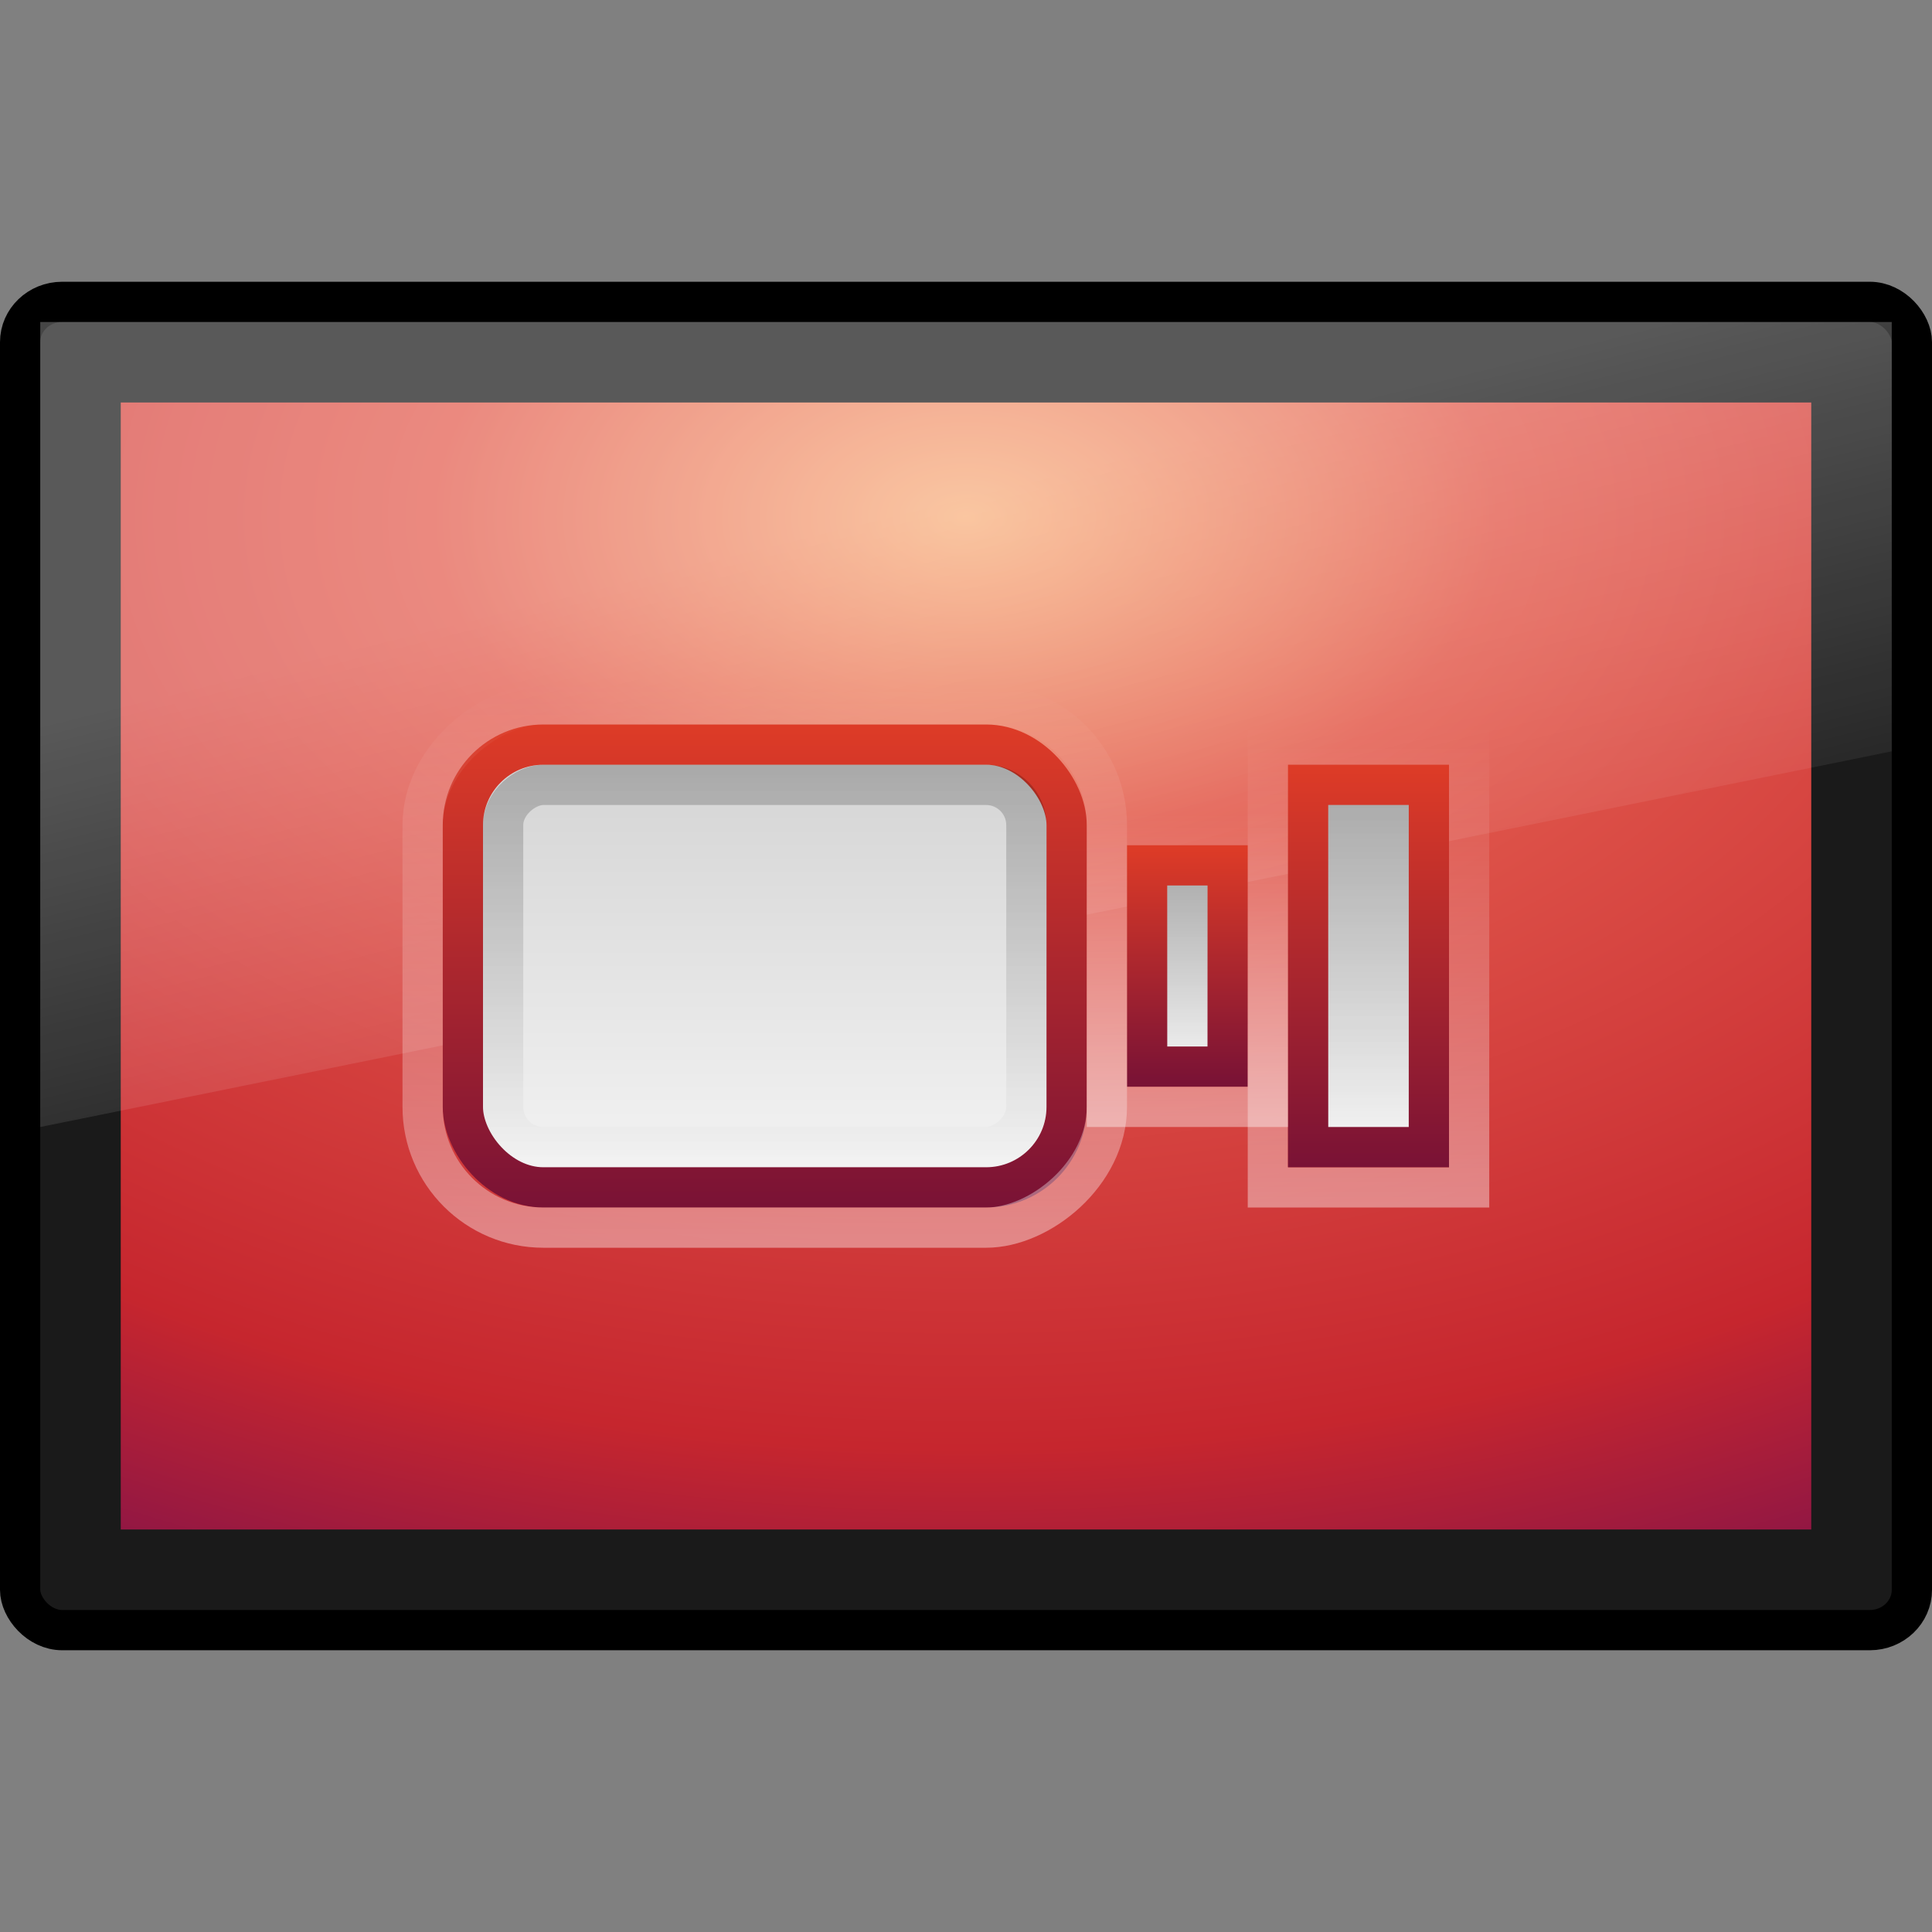 <?xml version="1.0" encoding="UTF-8" standalone="no"?>
<!-- Created with Inkscape (http://www.inkscape.org/) -->

<svg
   xmlns:dc="http://purl.org/dc/elements/1.1/"
   xmlns:cc="http://creativecommons.org/ns#"
   xmlns:rdf="http://www.w3.org/1999/02/22-rdf-syntax-ns#"
   xmlns:svg="http://www.w3.org/2000/svg"
   xmlns="http://www.w3.org/2000/svg"
   xmlns:xlink="http://www.w3.org/1999/xlink"
   xmlns:sodipodi="http://sodipodi.sourceforge.net/DTD/sodipodi-0.dtd"
   xmlns:inkscape="http://www.inkscape.org/namespaces/inkscape"
   sodipodi:docname="eidete.svg"
   inkscape:version="0.91 r"
   id="svg4569"
   height="48"
   width="48"
   version="1.1">
  <rect width="100%" height="100%" fill="#808080" stroke="none"/>
  <sodipodi:namedview
     pagecolor="#ffffff"
     bordercolor="#666666"
     borderopacity="1"
     objecttolerance="10"
     gridtolerance="10"
     guidetolerance="10"
     inkscape:pageopacity="0"
     inkscape:pageshadow="2"
     inkscape:window-width="1600"
     inkscape:window-height="841"
     id="namedview40"
     showgrid="false"
     inkscape:zoom="10"
     inkscape:cx="8.9818767"
     inkscape:cy="26.050721"
     inkscape:window-x="-4"
     inkscape:window-y="33"
     inkscape:window-maximized="1"
     inkscape:current-layer="svg4569"
     showguides="true"
     inkscape:guide-bbox="true"
     showborder="false" />
  <defs
     id="defs4571">
    <linearGradient
       id="linearGradient25098">
      <stop
         style="stop-color:#791235;stop-opacity:1;"
         offset="0"
         id="stop25100" />
      <stop
         style="stop-color:#dd3b27;stop-opacity:1;"
         offset="1"
         id="stop25102" />
    </linearGradient>
    <linearGradient
       id="linearGradient25074">
      <stop
         style="stop-color:#d3d3d3;stop-opacity:1;"
         offset="0"
         id="stop25076" />
      <stop
         style="stop-color:#f4f4f4;stop-opacity:1;"
         offset="1"
         id="stop25078" />
    </linearGradient>
    <linearGradient
       id="linearGradient25009">
      <stop
         style="stop-color:#f8b17e;stop-opacity:1;"
         offset="0"
         id="stop25011" />
      <stop
         id="stop25019"
         offset="0.25"
         style="stop-color:#e35d4f;stop-opacity:1;" />
      <stop
         id="stop25017"
         offset="0.716"
         style="stop-color:#c6262e;stop-opacity:1;" />
      <stop
         style="stop-color:#690b54;stop-opacity:1;"
         offset="1"
         id="stop25013" />
    </linearGradient>
    <linearGradient
       id="linearGradient3924">
      <stop
         id="stop3926"
         style="stop-color:#464646;stop-opacity:1"
         offset="0" />
      <stop
         id="stop3928"
         style="stop-color:#8c8c8c;stop-opacity:1"
         offset="0.35" />
      <stop
         id="stop3930"
         style="stop-color:#969696;stop-opacity:1"
         offset="0.51" />
      <stop
         id="stop3932"
         style="stop-color:#aaaaaa;stop-opacity:1"
         offset="0.62" />
      <stop
         id="stop3934"
         style="stop-color:#646464;stop-opacity:1"
         offset="1" />
    </linearGradient>
    <linearGradient
       id="linearGradient3912">
      <stop
         id="stop3914"
         style="stop-color:#787878;stop-opacity:1"
         offset="0" />
      <stop
         id="stop3916"
         style="stop-color:#bebebe;stop-opacity:1"
         offset="0.35" />
      <stop
         id="stop3918"
         style="stop-color:#c8c8c8;stop-opacity:1"
         offset="0.494" />
      <stop
         id="stop3920"
         style="stop-color:#e6e6e6;stop-opacity:1"
         offset="0.589" />
      <stop
         id="stop3922"
         style="stop-color:#8c8c8c;stop-opacity:1"
         offset="1" />
    </linearGradient>
    <linearGradient
       id="linearGradient6592-2-7">
      <stop
         id="stop6594-0-2"
         style="stop-color:#ffffff;stop-opacity:0.275"
         offset="0" />
      <stop
         id="stop6596-2-5"
         style="stop-color:#ffffff;stop-opacity:0"
         offset="1" />
    </linearGradient>
    <linearGradient
       id="linearGradient3342">
      <stop
         id="stop3344"
         style="stop-color:#ffffff;stop-opacity:0"
         offset="0" />
      <stop
         id="stop3346"
         style="stop-color:#ffffff;stop-opacity:1"
         offset="1" />
    </linearGradient>
    <linearGradient
       id="linearGradient10691-1">
      <stop
         id="stop10693-3"
         style="stop-color:#000000;stop-opacity:1"
         offset="0" />
      <stop
         id="stop10695-1"
         style="stop-color:#000000;stop-opacity:0"
         offset="1" />
    </linearGradient>
    <linearGradient
       id="linearGradient6712">
      <stop
         id="stop6714"
         style="stop-color:#ff5a5a;stop-opacity:1;"
         offset="0" />
      <stop
         id="stop6716"
         style="stop-color:#ff1e1e;stop-opacity:1;"
         offset="1" />
    </linearGradient>
    <linearGradient
       x1="12.938"
       y1="8.438"
       x2="15.25"
       y2="19.812"
       id="linearGradient2986"
       xlink:href="#linearGradient6592-2-7"
       gradientUnits="userSpaceOnUse"
       gradientTransform="matrix(1.095,0,0,1.333,-2.286,2.4e-6)" />
    <radialGradient
       cx="12.244"
       cy="4.863"
       r="21"
       fx="12.244"
       fy="4.863"
       id="radialGradient2989"
       xlink:href="#linearGradient6712"
       gradientUnits="userSpaceOnUse"
       gradientTransform="matrix(1.417,0.02,-0.013,1.118,-5.326,6.599)" />
    <linearGradient
       x1="15.574"
       y1="46.971"
       x2="23.578"
       y2="46.971"
       id="linearGradient2993"
       xlink:href="#linearGradient3342"
       gradientUnits="userSpaceOnUse"
       gradientTransform="matrix(1.118,0,0,1,-2.352,-3.471)"
       spreadMethod="reflect" />
    <radialGradient
       cx="6.703"
       cy="73.616"
       r="7.228"
       fx="6.703"
       fy="73.616"
       id="radialGradient3001"
       xlink:href="#linearGradient10691-1"
       gradientUnits="userSpaceOnUse"
       gradientTransform="matrix(1.937,0,0,0.415,11.018,13.447)" />
    <linearGradient
       x1="361.106"
       y1="87.05"
       x2="361.106"
       y2="94.396"
       id="linearGradient3832-9"
       xlink:href="#linearGradient3912"
       gradientUnits="userSpaceOnUse"
       gradientTransform="matrix(0.996,0,0,1,-332.882,-50.013)" />
    <linearGradient
       x1="61.969"
       y1="35.944"
       x2="61.969"
       y2="43.378"
       id="linearGradient3834-6"
       xlink:href="#linearGradient3924"
       gradientUnits="userSpaceOnUse"
       gradientTransform="translate(-38,1)" />
    <radialGradient
       inkscape:collect="always"
       xlink:href="#linearGradient25009"
       id="radialGradient25015"
       cx="24"
       cy="3.253"
       fx="24"
       fy="3.253"
       r="21"
       gradientTransform="matrix(0,1.54,-2.524,0,32.21,-28.119)"
       gradientUnits="userSpaceOnUse" />
    <linearGradient
       inkscape:collect="always"
       xlink:href="#linearGradient25074"
       id="linearGradient25080"
       x1="32"
       y1="14"
       x2="32"
       y2="25.903"
       gradientUnits="userSpaceOnUse"
       gradientTransform="matrix(1,0,0,0.9,1.5,2)" />
    <linearGradient
       inkscape:collect="always"
       xlink:href="#linearGradient25074"
       id="linearGradient25082"
       x1="29"
       y1="13.895"
       x2="29"
       y2="25.822"
       gradientUnits="userSpaceOnUse"
       gradientTransform="matrix(1,0,0,0.833,0.5,3.333)" />
    <linearGradient
       inkscape:collect="always"
       xlink:href="#linearGradient25074"
       id="linearGradient25084"
       x1="12"
       y1="13.99"
       x2="12"
       y2="26.013"
       gradientUnits="userSpaceOnUse"
       gradientTransform="matrix(0.938,0,0,0.917,1.25,1.667)" />
    <linearGradient
       inkscape:collect="always"
       xlink:href="#linearGradient25098"
       id="linearGradient25104"
       x1="28"
       y1="26.03"
       x2="28"
       y2="14.09"
       gradientUnits="userSpaceOnUse" />
    <linearGradient
       inkscape:collect="always"
       xlink:href="#linearGradient25098"
       id="linearGradient25106"
       x1="31.85"
       y1="23.499"
       x2="31.85"
       y2="16.516"
       gradientUnits="userSpaceOnUse"
       gradientTransform="matrix(0.667,0,0,0.833,10.167,3.333)" />
    <linearGradient
       inkscape:collect="always"
       xlink:href="#linearGradient25098"
       id="linearGradient25108"
       x1="36"
       y1="25.566"
       x2="36"
       y2="14.547"
       gradientUnits="userSpaceOnUse"
       gradientTransform="matrix(1,0,0,0.9,0.5,2)" />
    <linearGradient
       inkscape:collect="always"
       xlink:href="#linearGradient3342"
       id="linearGradient25112"
       x1="10.2"
       y1="22.2"
       x2="24.4"
       y2="22.2"
       gradientUnits="userSpaceOnUse"
       gradientTransform="matrix(0.985,0,0,1.735,2.962,-58.51)" />
    <linearGradient
       inkscape:collect="always"
       xlink:href="#linearGradient3342"
       id="linearGradient25116"
       gradientUnits="userSpaceOnUse"
       gradientTransform="matrix(0.53,0,0,0.408,10.826,-39.561)"
       x1="10.2"
       y1="22.2"
       x2="24.4"
       y2="22.2" />
    <linearGradient
       inkscape:collect="always"
       xlink:href="#linearGradient3342"
       id="linearGradient25120"
       gradientUnits="userSpaceOnUse"
       gradientTransform="matrix(0.833,0,0,0.51,5.583,-46.327)"
       x1="10.2"
       y1="22.2"
       x2="24.4"
       y2="22.2" />
    <linearGradient
       inkscape:collect="always"
       xlink:href="#linearGradient10691-1"
       id="linearGradient25124"
       gradientUnits="userSpaceOnUse"
       gradientTransform="matrix(0.682,0,0,1.327,8.205,-49.449)"
       x1="10.2"
       y1="22.2"
       x2="24.4"
       y2="22.2" />
    <linearGradient
       inkscape:collect="always"
       xlink:href="#linearGradient10691-1"
       id="linearGradient25130"
       x1="-11.7"
       y1="1.65"
       x2="-10.6"
       y2="1.65"
       gradientUnits="userSpaceOnUse"
       gradientTransform="matrix(3.636,0,0,0.182,60.545,-30.8)" />
    <linearGradient
       inkscape:collect="always"
       xlink:href="#linearGradient10691-1"
       id="linearGradient25134"
       gradientUnits="userSpaceOnUse"
       gradientTransform="matrix(7.273,0,0,0.364,101.091,-35.6)"
       x1="-11.7"
       y1="1.65"
       x2="-10.6"
       y2="1.65" />
    <linearGradient
       inkscape:collect="always"
       xlink:href="#linearGradient25074"
       id="linearGradient25147"
       gradientUnits="userSpaceOnUse"
       gradientTransform="matrix(0.938,0,0,0.917,0.25,1.667)"
       x1="12"
       y1="13.99"
       x2="12"
       y2="26.013" />
    <linearGradient
       inkscape:collect="always"
       xlink:href="#linearGradient25098"
       id="linearGradient25149"
       gradientUnits="userSpaceOnUse"
       x1="28"
       y1="26.03"
       x2="28"
       y2="14.09"
       gradientTransform="translate(-1,0)" />
    <linearGradient
       inkscape:collect="always"
       xlink:href="#linearGradient25074"
       id="linearGradient25151"
       gradientUnits="userSpaceOnUse"
       gradientTransform="matrix(1,0,0,0.833,-0.5,3.333)"
       x1="29"
       y1="13.895"
       x2="29"
       y2="25.822" />
    <linearGradient
       inkscape:collect="always"
       xlink:href="#linearGradient25098"
       id="linearGradient25153"
       gradientUnits="userSpaceOnUse"
       gradientTransform="matrix(0.667,0,0,0.833,9.167,3.333)"
       x1="31.85"
       y1="23.499"
       x2="31.85"
       y2="16.516" />
    <linearGradient
       inkscape:collect="always"
       xlink:href="#linearGradient3342"
       id="linearGradient25155"
       gradientUnits="userSpaceOnUse"
       gradientTransform="matrix(0.833,0,0,0.51,5.583,-45.327)"
       x1="10.2"
       y1="22.2"
       x2="24.4"
       y2="22.2" />
    <linearGradient
       inkscape:collect="always"
       xlink:href="#linearGradient25074"
       id="linearGradient25157"
       gradientUnits="userSpaceOnUse"
       gradientTransform="matrix(1,0,0,0.9,0.5,2)"
       x1="32"
       y1="14"
       x2="32"
       y2="25.903" />
    <linearGradient
       inkscape:collect="always"
       xlink:href="#linearGradient25098"
       id="linearGradient25159"
       gradientUnits="userSpaceOnUse"
       gradientTransform="matrix(1,0,0,0.9,-0.5,2)"
       x1="36"
       y1="25.566"
       x2="36"
       y2="14.547" />
    <linearGradient
       inkscape:collect="always"
       xlink:href="#linearGradient3342"
       id="linearGradient25161"
       gradientUnits="userSpaceOnUse"
       gradientTransform="matrix(0.985,0,0,1.735,2.962,-57.51)"
       x1="10.2"
       y1="22.2"
       x2="24.4"
       y2="22.2" />
    <linearGradient
       inkscape:collect="always"
       xlink:href="#linearGradient3342"
       id="linearGradient25163"
       gradientUnits="userSpaceOnUse"
       gradientTransform="matrix(0.53,0,0,0.408,10.826,-38.561)"
       x1="10.2"
       y1="22.2"
       x2="24.4"
       y2="22.2" />
    <linearGradient
       inkscape:collect="always"
       xlink:href="#linearGradient10691-1"
       id="linearGradient25165"
       gradientUnits="userSpaceOnUse"
       gradientTransform="matrix(0.682,0,0,1.327,8.205,-48.449)"
       x1="10.2"
       y1="22.2"
       x2="24.4"
       y2="22.2" />
    <linearGradient
       inkscape:collect="always"
       xlink:href="#linearGradient10691-1"
       id="linearGradient25167"
       gradientUnits="userSpaceOnUse"
       gradientTransform="matrix(3.636,0,0,0.182,60.545,-29.8)"
       x1="-11.7"
       y1="1.65"
       x2="-10.6"
       y2="1.65" />
    <linearGradient
       inkscape:collect="always"
       xlink:href="#linearGradient10691-1"
       id="linearGradient25169"
       gradientUnits="userSpaceOnUse"
       gradientTransform="matrix(7.273,0,0,0.364,101.091,-34.6)"
       x1="-11.7"
       y1="1.65"
       x2="-10.6"
       y2="1.65" />
  </defs>
  <g
     id="g4240"
     transform="translate(3.5762787e-7,4)">
    <rect
       style="fill:#1a1a1a;fill-opacity:1;stroke:#000000;stroke-width:1;stroke-linecap:round;stroke-linejoin:round;stroke-miterlimit:4;stroke-dasharray:none;stroke-dashoffset:0.5;stroke-opacity:1"
       id="rect2722"
       y="3.5"
       x="0.5"
       ry="1"
       rx="1.044"
       height="33"
       width="47" />
    <rect
       style="display:inline;fill:url(#radialGradient25015);fill-opacity:1;fill-rule:evenodd;stroke:none;enable-background:new"
       id="rect2716"
       y="6"
       x="3"
       height="28"
       width="42" />
    <path
       style="fill:url(#linearGradient2986);fill-opacity:1;stroke:none"
       id="rect6588"
       d="M 1,4 47,4 47,14.667 1,24 1,4 Z"
       inkscape:connector-curvature="0" />
    <rect
       ry="2"
       rx="2"
       y="14.5"
       x="11.5"
       height="11"
       width="15"
       id="rect25050"
       style="fill:url(#linearGradient25147);fill-opacity:1;stroke:url(#linearGradient25149);stroke-width:1;stroke-opacity:1" />
    <rect
       y="17.5"
       x="28.5"
       height="5"
       width="2"
       id="rect25052"
       style="fill:url(#linearGradient25151);fill-opacity:1;stroke:url(#linearGradient25153);stroke-width:1" />
    <rect
       transform="matrix(0,1,-1,0,0,0)"
       y="-36.5"
       x="14.5"
       height="5"
       width="11"
       id="rect25118"
       style="opacity:0.4;fill:none;stroke:url(#linearGradient25155);stroke-width:1;stroke-linecap:butt;stroke-linejoin:miter;stroke-miterlimit:4;stroke-dasharray:none;stroke-dashoffset:0;stroke-opacity:1" />
    <rect
       y="15.5"
       x="32.5"
       height="9"
       width="3"
       id="rect25054"
       style="fill:url(#linearGradient25157);fill-opacity:1;stroke:url(#linearGradient25159);stroke-width:1" />
    <rect
       transform="matrix(0,1,-1,0,0,0)"
       ry="3"
       rx="3"
       y="-27.5"
       x="13.5"
       height="17"
       width="13"
       id="rect25110"
       style="opacity:0.4;fill:none;stroke:url(#linearGradient25161);stroke-width:1;stroke-linecap:butt;stroke-linejoin:miter;stroke-miterlimit:4;stroke-dasharray:none;stroke-dashoffset:0;stroke-opacity:1" />
    <rect
       style="opacity:0.4;fill:none;stroke:url(#linearGradient25163);stroke-width:1;stroke-linecap:butt;stroke-linejoin:miter;stroke-miterlimit:4;stroke-dasharray:none;stroke-dashoffset:0;stroke-opacity:1"
       id="rect25114"
       width="7"
       height="4"
       x="16.5"
       y="-31.5"
       transform="matrix(0,1,-1,0,0,0)" />
    <rect
       style="opacity:0.2;fill:none;stroke:url(#linearGradient25165);stroke-width:1;stroke-linecap:butt;stroke-linejoin:miter;stroke-miterlimit:4;stroke-dasharray:none;stroke-dashoffset:0;stroke-opacity:1"
       id="rect25122"
       width="9"
       height="13"
       x="15.5"
       y="-25.5"
       rx="1"
       ry="1"
       transform="matrix(0,1,-1,0,0,0)" />
    <rect
       transform="matrix(0,1,-1,0,0,0)"
       y="-30"
       x="18"
       height="1"
       width="4"
       id="rect25126"
       style="opacity:0.2;fill:url(#linearGradient25167);fill-opacity:1;stroke:none" />
    <rect
       style="opacity:0.2;fill:url(#linearGradient25169);fill-opacity:1;stroke:none"
       id="rect25132"
       width="8"
       height="2"
       x="16"
       y="-35"
       transform="matrix(0,1,-1,0,0,0)" />
  </g>
</svg>
